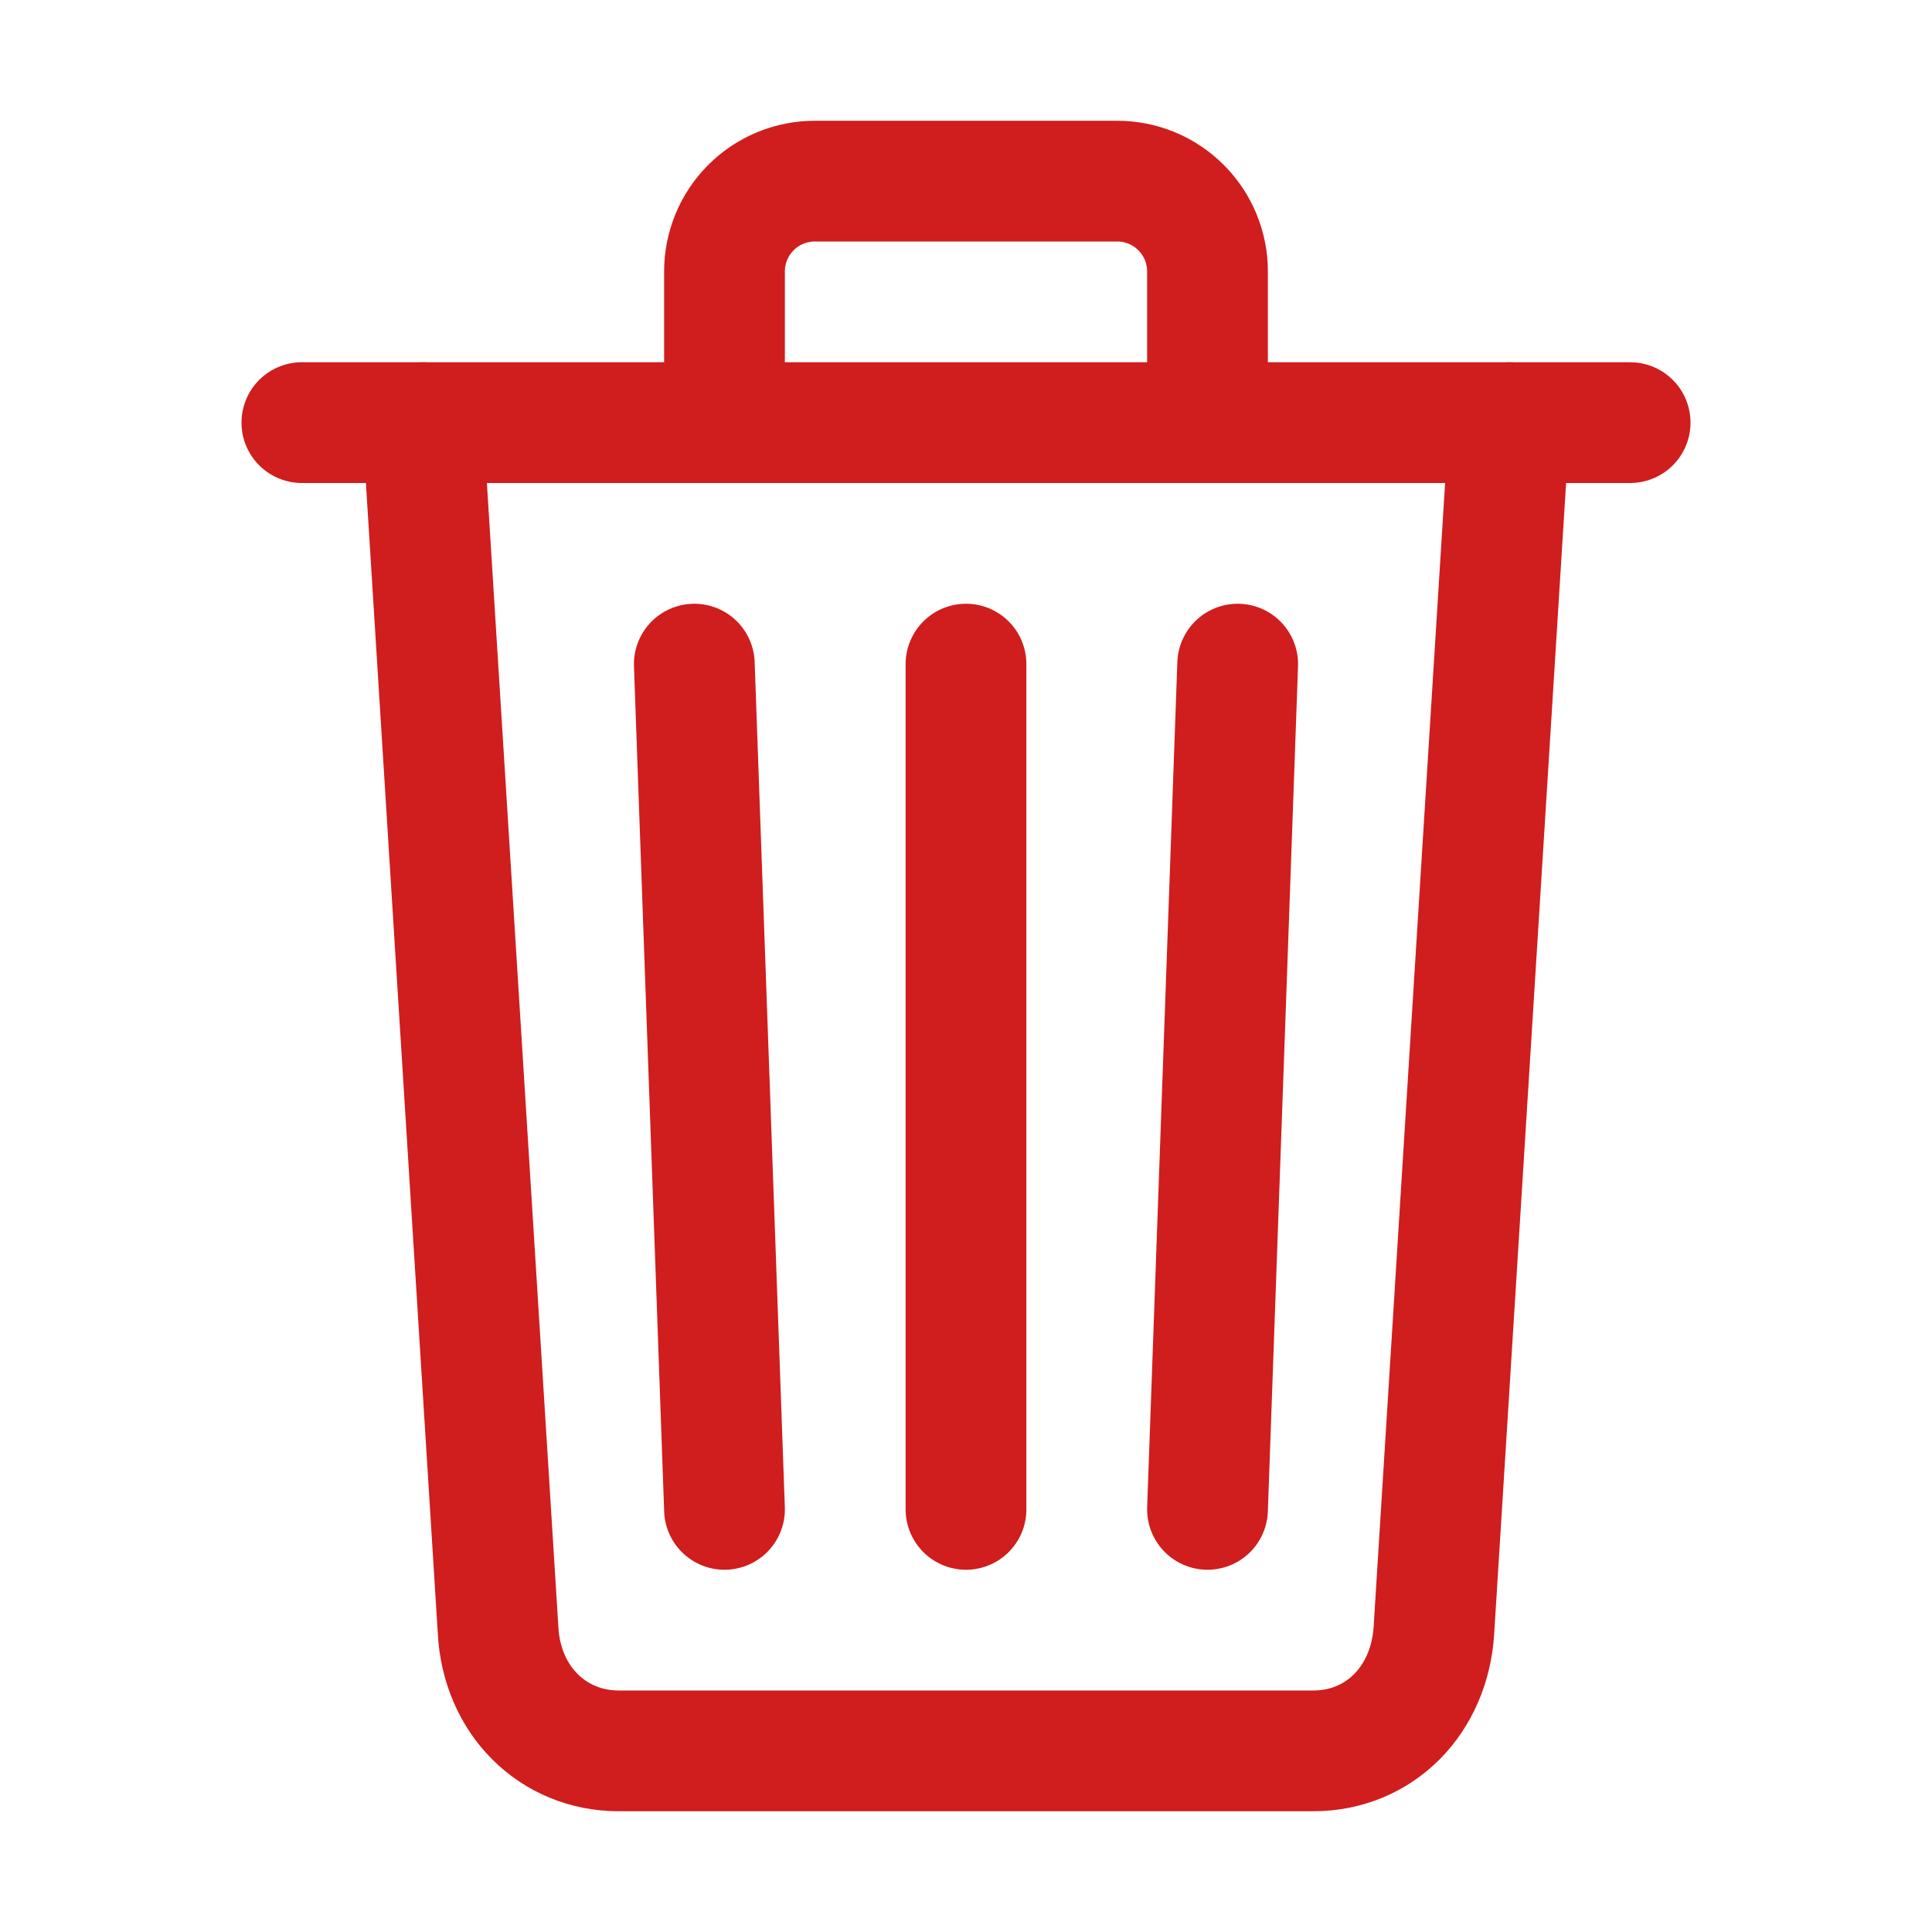 <svg width="72" height="72" viewBox="0 0 72 72" fill="none" xmlns="http://www.w3.org/2000/svg">
<path d="M15.75 15.75L18.562 60.75C18.696 63.35 20.587 65.25 23.062 65.25H48.938C51.422 65.25 53.279 63.35 53.438 60.75L56.25 15.75" stroke="#D01D1D" stroke-width="4.5" stroke-linecap="round" stroke-linejoin="round"/>
<path d="M11.25 15.75H60.75H11.25Z" fill="#D01D1D"/>
<path d="M11.25 15.75H60.75" stroke="#D01D1D" stroke-width="4.5" stroke-miterlimit="10" stroke-linecap="round"/>
<path d="M27 15.75V10.125C26.999 9.681 27.085 9.242 27.254 8.832C27.423 8.422 27.672 8.049 27.986 7.736C28.299 7.422 28.672 7.173 29.082 7.004C29.492 6.835 29.931 6.749 30.375 6.75H41.625C42.069 6.749 42.508 6.835 42.918 7.004C43.328 7.173 43.701 7.422 44.014 7.736C44.328 8.049 44.577 8.422 44.746 8.832C44.915 9.242 45.001 9.681 45 10.125V15.75M36 24.75V56.25M25.875 24.75L27 56.25M46.125 24.75L45 56.25" stroke="#D01D1D" stroke-width="4.5" stroke-linecap="round" stroke-linejoin="round"/>
</svg>

